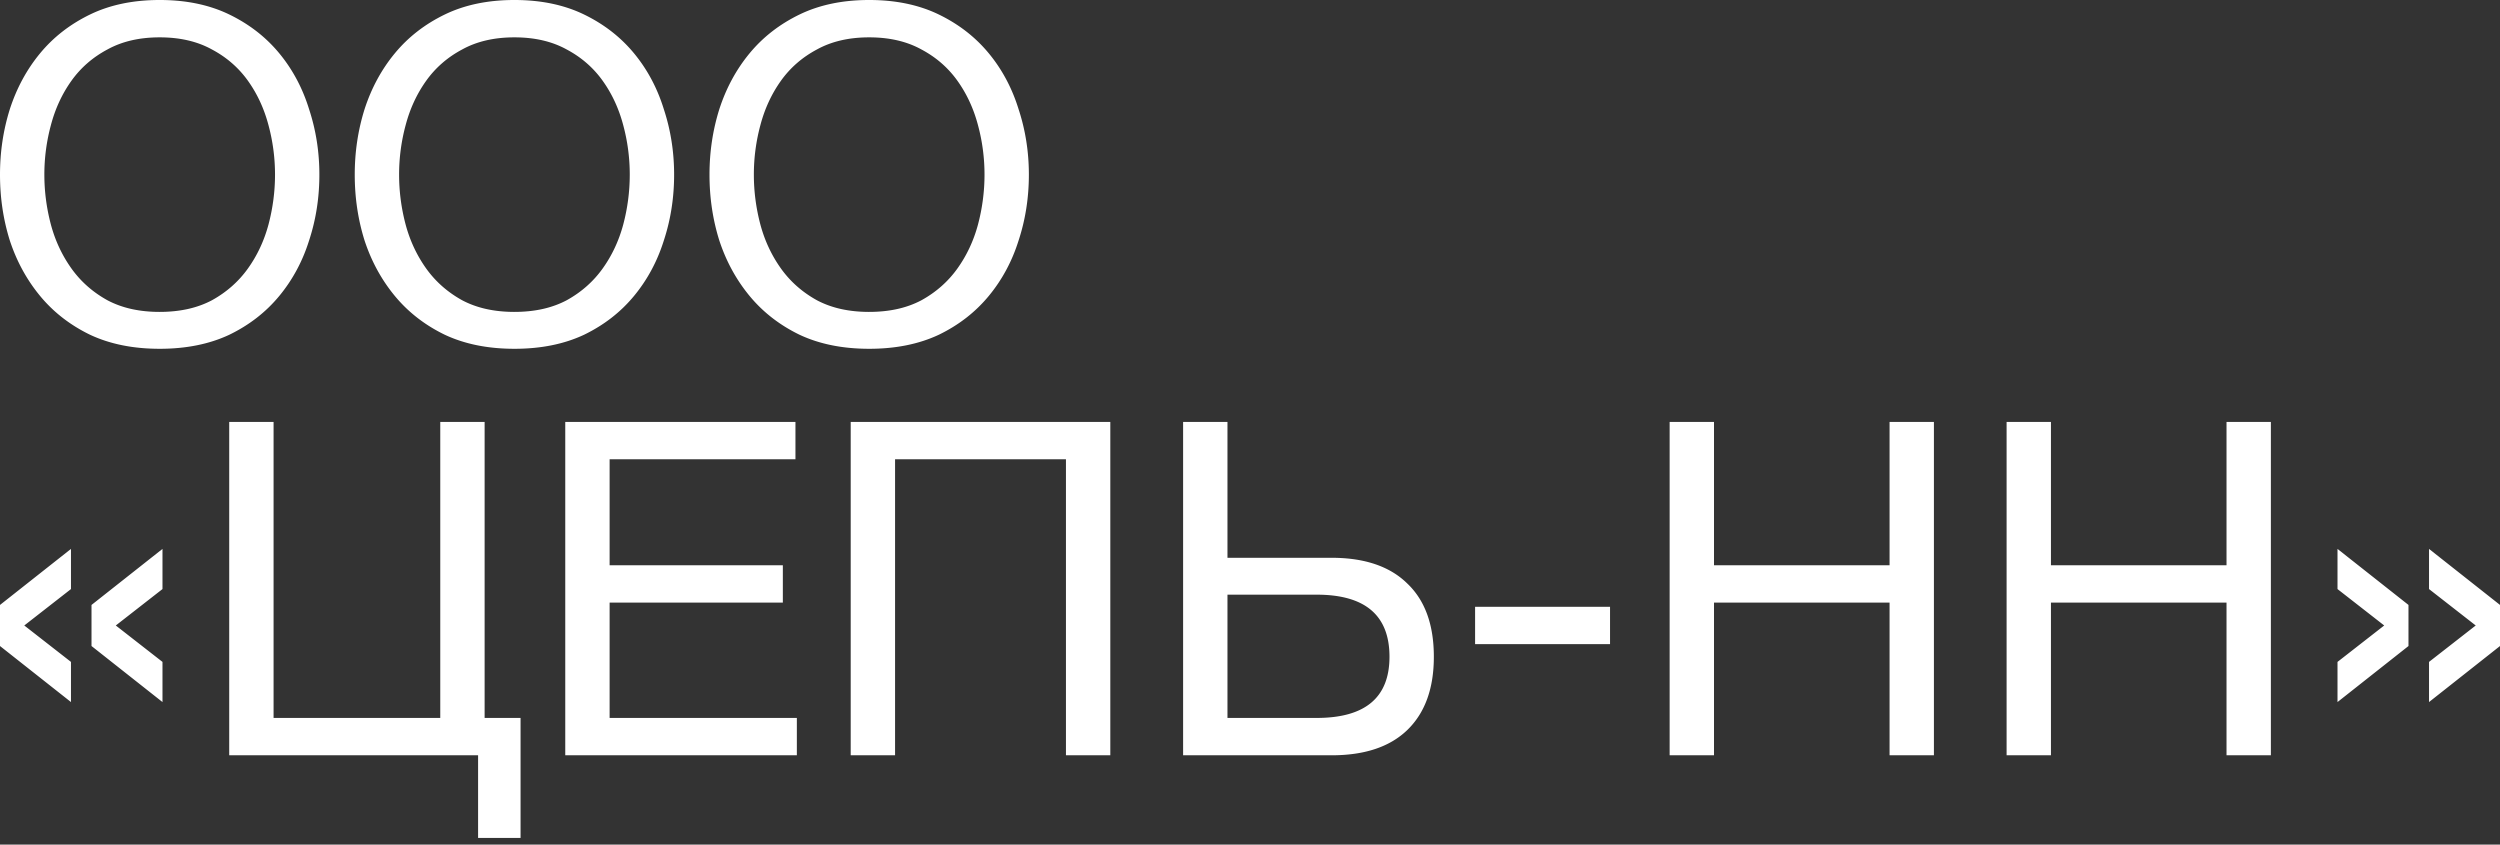 <svg width="370" height="125" fill="none" xmlns="http://www.w3.org/2000/svg"><rect width="100%" height="100%" fill="#333333" stroke="none"/><path d="M370 89.531v6.081l-10.504 8.293v-5.943l6.91-5.39-6.91-5.39v-5.943L370 89.53Zm-13.545 0v6.081l-10.504 8.293v-5.943l6.911-5.39-6.911-5.39v-5.943l10.504 8.292ZM296.977 62.442h6.564v21.215h25.984V62.442h6.565v49.341h-6.565V89.186h-25.984v22.597h-6.564v-49.34ZM247.107 62.442h6.565v21.215h25.984V62.442h6.564v49.341h-6.564V89.186h-25.984v22.597h-6.565v-49.34ZM218.314 89.808h19.972v5.528h-19.972v-5.528ZM175.1 62.442h6.565v20.11h15.41c4.883 0 8.615 1.267 11.195 3.8 2.626 2.488 3.939 6.105 3.939 10.85 0 4.699-1.313 8.315-3.939 10.849-2.58 2.488-6.312 3.732-11.195 3.732H175.1v-49.34Zm19.763 43.812c7.187 0 10.781-3.017 10.781-9.052 0-6.127-3.594-9.191-10.781-9.191h-13.198v18.243h13.198ZM125.904 62.442h38.422v49.341h-6.565V67.971h-25.292v43.812h-6.565v-49.34ZM83.658 62.442h34.069v5.529H90.223v15.686h25.638v5.529H90.223v17.068h27.711v5.529H83.658v-49.34ZM70.757 111.783H33.924v-49.34h6.565v43.811h24.67V62.442h6.565v43.812h5.32v17.76h-6.287v-12.231ZM0 95.612v-6.08l10.504-8.293v5.943l-6.91 5.39 6.91 5.39v5.943L0 95.612Zm13.544 0v-6.08l10.504-8.293v5.943l-6.91 5.39 6.91 5.39v5.943l-10.504-8.293ZM128.64 51.621c-3.916 0-7.349-.691-10.297-2.073-2.948-1.428-5.413-3.34-7.394-5.736-1.981-2.395-3.478-5.137-4.492-8.223-.967-3.087-1.451-6.335-1.451-9.744 0-3.363.484-6.588 1.451-9.675 1.014-3.132 2.511-5.897 4.492-8.292 1.981-2.396 4.446-4.308 7.394-5.736C121.291.714 124.724 0 128.64 0c3.915 0 7.348.714 10.296 2.142 2.949 1.428 5.413 3.34 7.394 5.736 1.981 2.396 3.455 5.16 4.423 8.292 1.013 3.087 1.52 6.312 1.52 9.675 0 3.41-.507 6.657-1.52 9.744-.968 3.086-2.442 5.828-4.423 8.223-1.981 2.396-4.445 4.308-7.394 5.736-2.948 1.382-6.381 2.073-10.296 2.073Zm0-5.46c2.994 0 5.574-.575 7.739-1.727 2.166-1.198 3.939-2.764 5.321-4.699 1.382-1.935 2.396-4.1 3.041-6.496.645-2.441.967-4.906.967-7.394 0-2.488-.322-4.93-.967-7.325-.645-2.442-1.659-4.63-3.041-6.565-1.382-1.935-3.155-3.478-5.321-4.63-2.165-1.198-4.745-1.797-7.739-1.797-2.995 0-5.575.6-7.74 1.797-2.165 1.152-3.939 2.695-5.321 4.63-1.382 1.935-2.396 4.123-3.041 6.565a28.053 28.053 0 0 0-.967 7.325c0 2.488.322 4.953.967 7.394.645 2.396 1.659 4.561 3.041 6.496 1.382 1.935 3.156 3.501 5.321 4.7 2.165 1.15 4.745 1.727 7.74 1.727ZM76.136 51.621c-3.916 0-7.349-.691-10.297-2.073-2.948-1.428-5.413-3.34-7.394-5.736-1.981-2.395-3.478-5.137-4.492-8.223-.967-3.087-1.451-6.335-1.451-9.744 0-3.363.484-6.588 1.451-9.675 1.014-3.132 2.51-5.897 4.492-8.292 1.98-2.396 4.446-4.308 7.394-5.736C68.787.714 72.22 0 76.136 0c3.916 0 7.348.714 10.296 2.142 2.949 1.428 5.413 3.34 7.394 5.736 1.981 2.396 3.456 5.16 4.423 8.292 1.014 3.087 1.52 6.312 1.52 9.675 0 3.41-.506 6.657-1.52 9.744-.967 3.086-2.442 5.828-4.423 8.223-1.98 2.396-4.445 4.308-7.394 5.736-2.948 1.382-6.38 2.073-10.296 2.073Zm0-5.46c2.994 0 5.574-.575 7.74-1.727 2.165-1.198 3.938-2.764 5.32-4.699 1.383-1.935 2.396-4.1 3.041-6.496a28.84 28.84 0 0 0 .967-7.394c0-2.488-.322-4.93-.967-7.325-.645-2.442-1.658-4.63-3.04-6.565-1.383-1.935-3.156-3.478-5.322-4.63-2.165-1.198-4.745-1.797-7.74-1.797-2.994 0-5.574.6-7.739 1.797-2.165 1.152-3.939 2.695-5.321 4.63-1.382 1.935-2.396 4.123-3.04 6.565a28.057 28.057 0 0 0-.968 7.325c0 2.488.322 4.953.967 7.394.645 2.396 1.659 4.561 3.04 6.496 1.383 1.935 3.157 3.501 5.322 4.7 2.165 1.15 4.745 1.727 7.74 1.727ZM23.634 51.621c-3.916 0-7.348-.691-10.297-2.073-2.948-1.428-5.413-3.34-7.394-5.736-1.981-2.395-3.478-5.137-4.492-8.223C.484 32.502 0 29.254 0 25.845c0-3.363.484-6.588 1.451-9.675 1.014-3.132 2.511-5.897 4.492-8.292 1.981-2.396 4.446-4.308 7.394-5.736C16.286.714 19.717 0 23.634 0c3.916 0 7.348.714 10.296 2.142 2.949 1.428 5.413 3.34 7.394 5.736 1.981 2.396 3.456 5.16 4.423 8.292 1.014 3.087 1.52 6.312 1.52 9.675 0 3.41-.506 6.657-1.52 9.744-.967 3.086-2.442 5.828-4.423 8.223-1.98 2.396-4.445 4.308-7.394 5.736-2.948 1.382-6.38 2.073-10.296 2.073Zm0-5.46c2.994 0 5.574-.575 7.74-1.727 2.165-1.198 3.938-2.764 5.32-4.699 1.383-1.935 2.396-4.1 3.041-6.496.645-2.441.968-4.906.968-7.394 0-2.488-.323-4.93-.968-7.325-.645-2.442-1.658-4.63-3.04-6.565-1.383-1.935-3.156-3.478-5.322-4.63-2.165-1.198-4.745-1.797-7.74-1.797-2.994 0-5.574.6-7.739 1.797-2.165 1.152-3.939 2.695-5.321 4.63-1.382 1.935-2.396 4.123-3.04 6.565a28.054 28.054 0 0 0-.968 7.325c0 2.488.322 4.953.967 7.394.645 2.396 1.659 4.561 3.041 6.496 1.382 1.935 3.156 3.501 5.321 4.7 2.165 1.15 4.745 1.727 7.74 1.727Z" fill="#fff"/></svg>